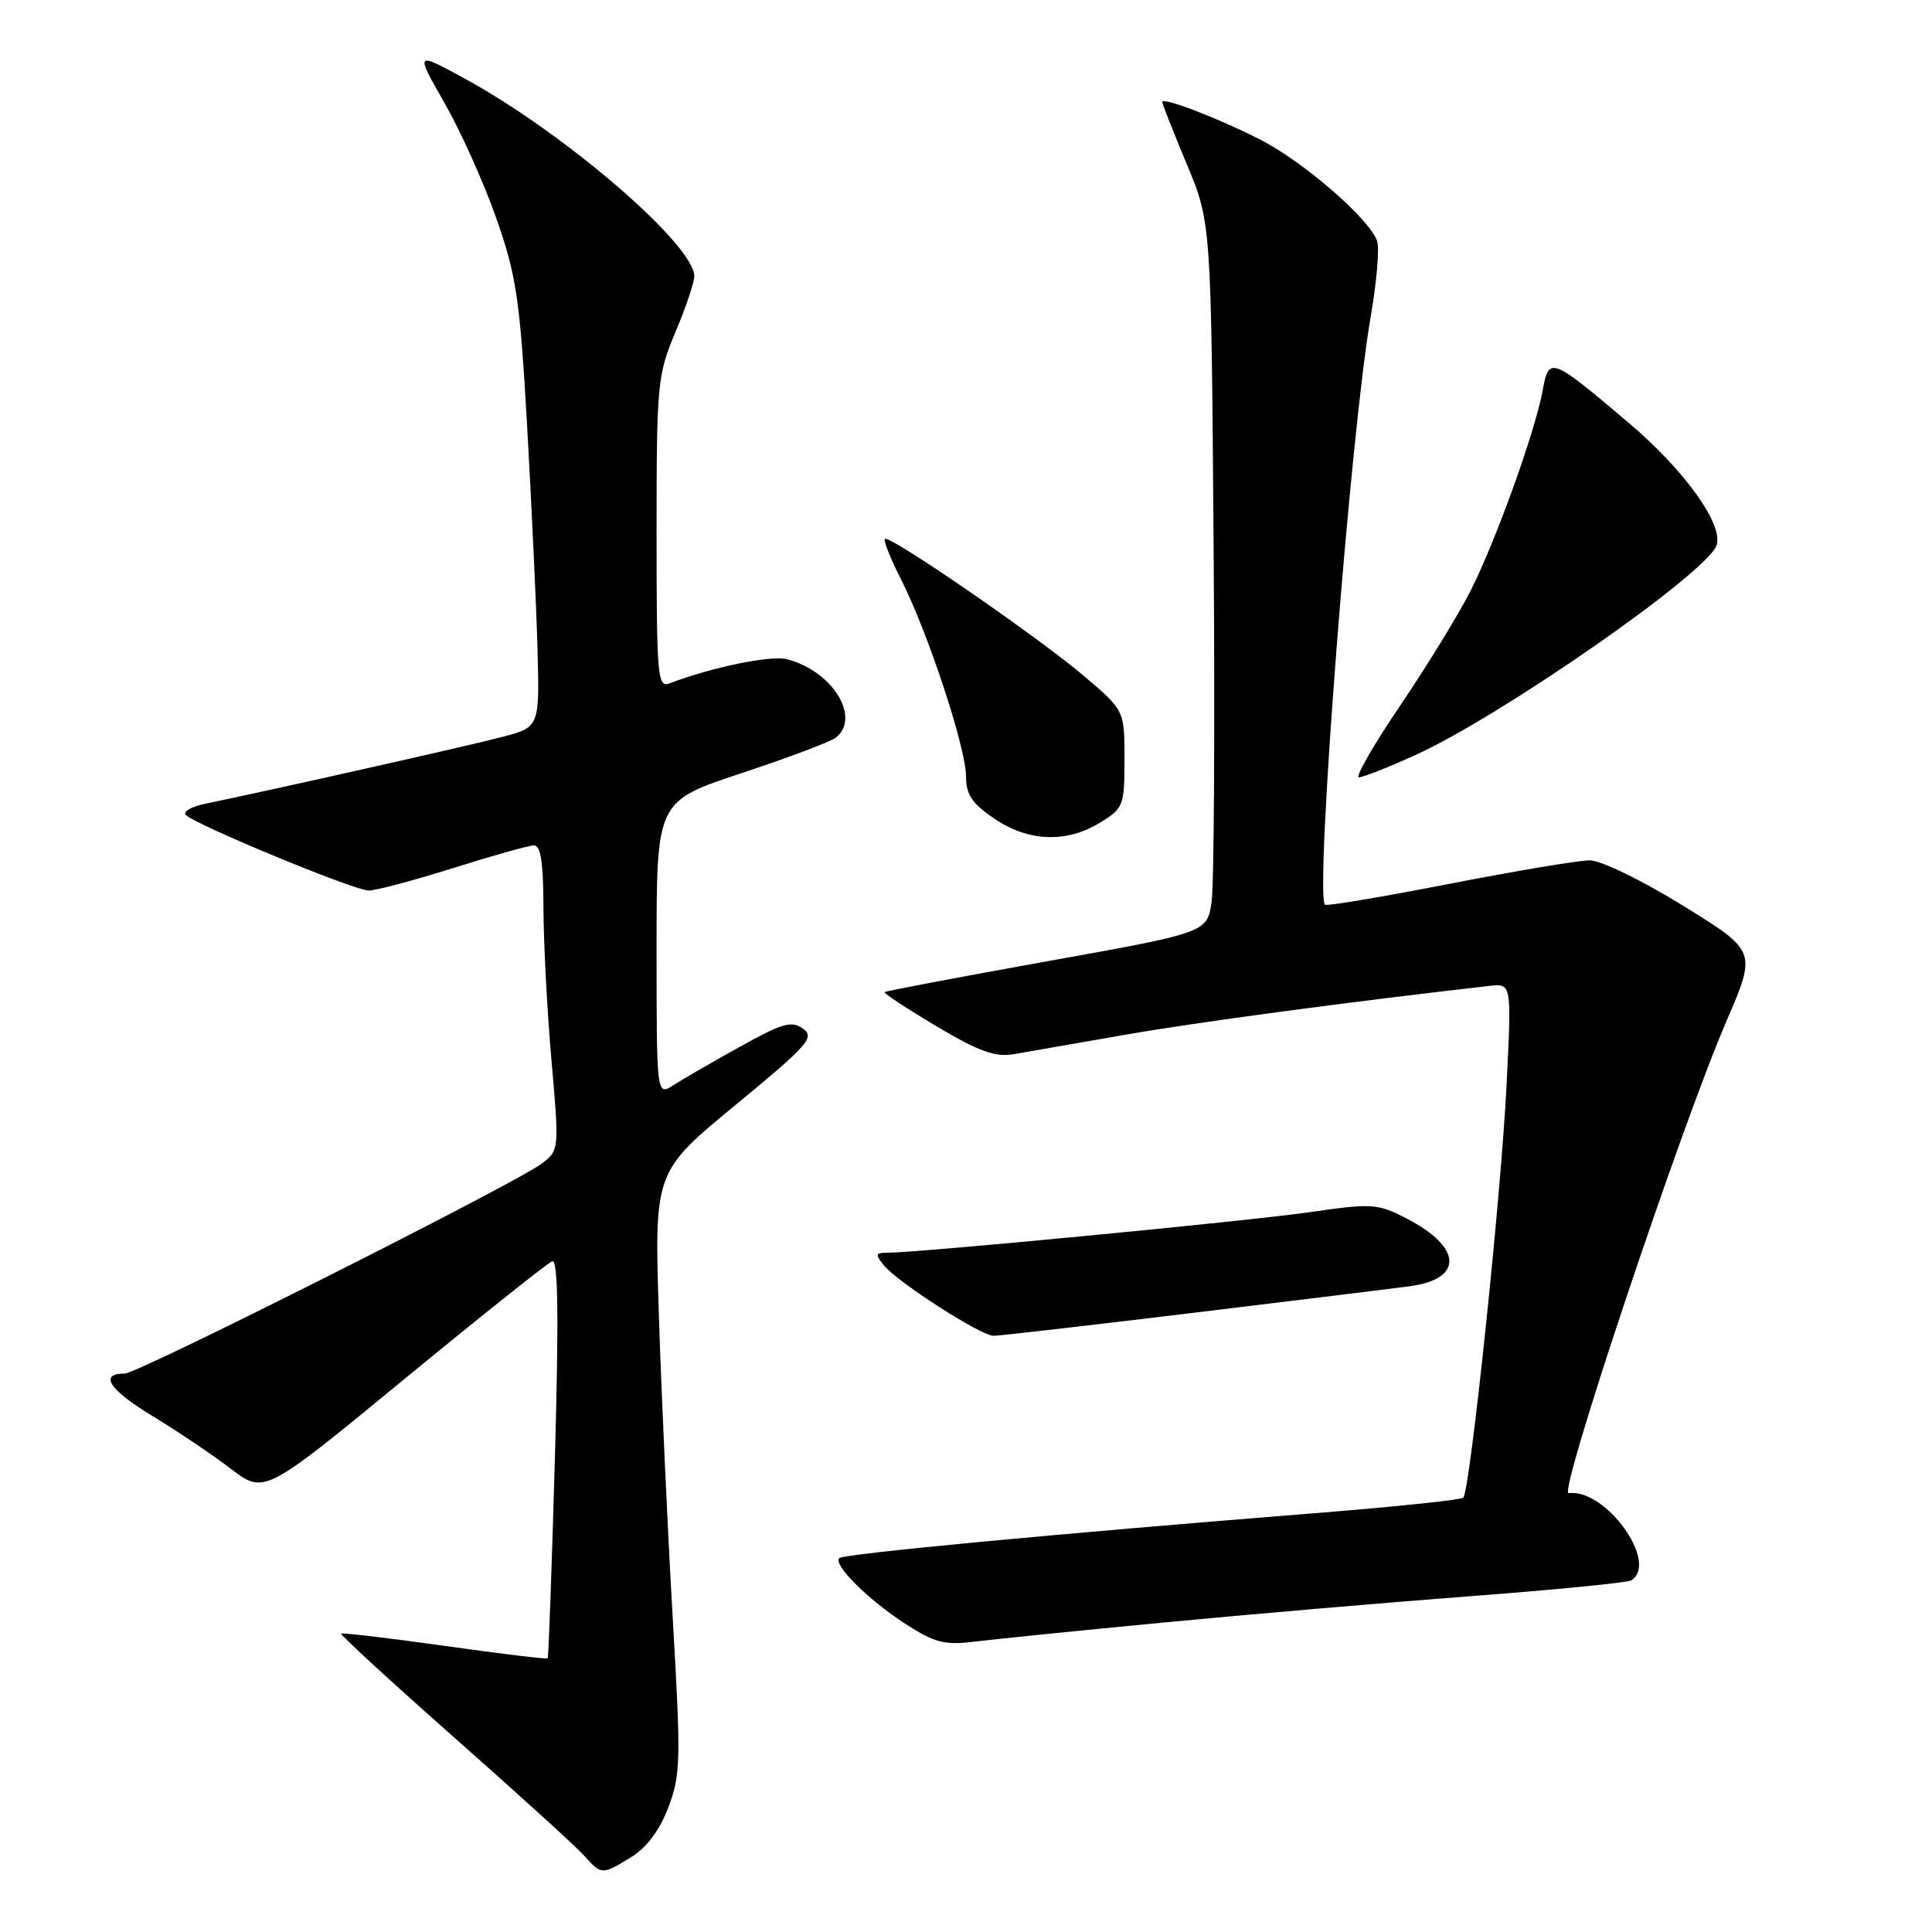 <?xml version="1.0" encoding="UTF-8" standalone="no"?>
<!DOCTYPE svg PUBLIC "-//W3C//DTD SVG 1.1//EN" "http://www.w3.org/Graphics/SVG/1.1/DTD/svg11.dtd" >
<svg xmlns="http://www.w3.org/2000/svg" xmlns:xlink="http://www.w3.org/1999/xlink" version="1.1" viewBox="0 0 256 256">
 <g >
 <path fill="currentColor"
d=" M 83.63 246.08 C 85.67 244.84 87.39 242.54 88.55 239.51 C 90.20 235.19 90.24 233.32 89.13 214.21 C 88.47 202.86 87.65 184.96 87.31 174.43 C 86.69 155.29 86.69 155.29 97.43 146.44 C 107.09 138.48 107.99 137.47 106.41 136.31 C 104.91 135.21 103.69 135.56 98.08 138.68 C 94.46 140.69 90.49 142.98 89.25 143.78 C 87.00 145.23 87.00 145.23 87.00 125.70 C 87.00 106.17 87.00 106.17 98.25 102.45 C 104.44 100.40 110.06 98.29 110.75 97.74 C 114.14 95.06 110.25 88.85 104.23 87.34 C 102.11 86.81 94.21 88.44 88.75 90.54 C 87.12 91.17 87.00 89.82 87.00 70.58 C 87.00 50.81 87.11 49.69 89.50 44.00 C 90.88 40.73 92.00 37.41 92.00 36.61 C 92.00 32.46 74.94 17.74 61.75 10.51 C 54.99 6.81 54.99 6.81 58.91 13.66 C 61.06 17.42 64.16 24.32 65.79 29.00 C 68.43 36.55 68.89 39.62 69.85 56.50 C 70.44 66.95 71.06 80.19 71.22 85.93 C 71.50 96.35 71.50 96.35 66.50 97.66 C 62.09 98.82 36.21 104.64 27.15 106.51 C 25.31 106.89 24.18 107.57 24.65 108.01 C 26.08 109.37 46.97 118.00 48.84 118.00 C 49.81 118.00 54.85 116.66 60.05 115.02 C 65.25 113.38 70.06 112.03 70.75 112.02 C 71.65 112.00 72.00 114.31 72.01 120.25 C 72.02 124.79 72.49 133.88 73.07 140.45 C 74.11 152.33 74.10 152.41 71.81 154.17 C 68.52 156.70 18.27 182.00 16.55 182.00 C 13.08 182.00 14.43 184.12 20.08 187.55 C 23.43 189.59 28.17 192.77 30.60 194.63 C 35.02 198.00 35.02 198.00 53.56 182.75 C 63.76 174.36 72.59 167.33 73.18 167.12 C 73.95 166.86 74.05 174.39 73.53 193.12 C 73.12 207.63 72.69 219.61 72.57 219.74 C 72.45 219.87 66.31 219.13 58.93 218.09 C 51.54 217.05 45.37 216.32 45.21 216.47 C 45.06 216.62 51.81 222.82 60.21 230.25 C 68.62 237.68 76.36 244.71 77.40 245.88 C 79.72 248.46 79.74 248.46 83.63 246.08 Z  M 154.00 215.01 C 165.28 213.93 183.67 212.35 194.89 211.50 C 206.10 210.65 215.66 209.71 216.14 209.41 C 219.87 207.11 212.78 197.21 207.85 197.85 C 206.43 198.03 222.72 149.31 228.78 135.27 C 232.76 126.03 232.76 126.03 223.03 120.02 C 217.56 116.64 212.13 114.00 210.65 114.00 C 209.20 114.00 200.79 115.41 191.97 117.13 C 183.14 118.85 175.76 120.09 175.56 119.88 C 174.21 118.46 178.95 57.37 181.60 42.12 C 182.40 37.52 182.80 32.95 182.49 31.98 C 181.58 29.11 172.69 21.38 166.95 18.48 C 161.26 15.59 154.00 12.81 154.00 13.52 C 154.00 13.75 155.46 17.45 157.24 21.72 C 160.49 29.50 160.49 29.50 160.81 72.50 C 160.99 96.15 160.87 117.31 160.54 119.53 C 159.94 123.57 159.94 123.57 138.72 127.38 C 127.05 129.48 117.37 131.31 117.22 131.46 C 117.06 131.61 120.15 133.64 124.08 135.98 C 129.74 139.34 131.88 140.11 134.36 139.68 C 136.09 139.38 142.75 138.21 149.16 137.10 C 158.63 135.45 178.20 132.82 197.40 130.63 C 200.30 130.30 200.30 130.30 199.62 143.90 C 198.90 158.44 194.79 197.55 193.89 198.45 C 193.59 198.75 184.60 199.68 173.92 200.53 C 139.99 203.23 111.77 205.89 111.21 206.46 C 110.35 207.32 115.05 211.99 120.00 215.19 C 123.82 217.66 125.18 218.01 129.00 217.54 C 131.47 217.23 142.72 216.09 154.00 215.01 Z  M 157.76 174.00 C 171.36 172.35 184.44 170.75 186.81 170.43 C 193.98 169.48 193.75 165.23 186.33 161.43 C 182.51 159.47 181.81 159.42 173.40 160.64 C 165.24 161.81 121.59 166.00 117.51 166.00 C 115.99 166.00 115.94 166.22 117.13 167.67 C 118.99 169.95 129.98 177.00 131.66 177.00 C 132.40 177.00 144.15 175.65 157.76 174.00 Z  M 145.75 109.01 C 148.87 107.11 149.00 106.78 149.00 100.59 C 149.00 94.15 149.00 94.15 143.71 89.64 C 137.69 84.50 117.84 70.82 117.25 71.41 C 117.04 71.63 118.03 74.10 119.46 76.91 C 122.98 83.88 128.00 99.11 128.00 102.86 C 128.00 105.28 128.79 106.46 131.73 108.46 C 136.26 111.54 141.28 111.74 145.75 109.01 Z  M 187.52 100.06 C 198.85 94.93 226.00 76.05 227.43 72.31 C 228.47 69.61 223.24 62.30 215.72 55.95 C 205.48 47.28 205.24 47.20 204.41 51.74 C 203.42 57.18 198.24 71.57 194.88 78.24 C 193.29 81.39 189.08 88.25 185.53 93.49 C 181.99 98.72 179.53 103.00 180.06 103.00 C 180.60 103.00 183.96 101.68 187.52 100.06 Z "/>
</g>
</svg>